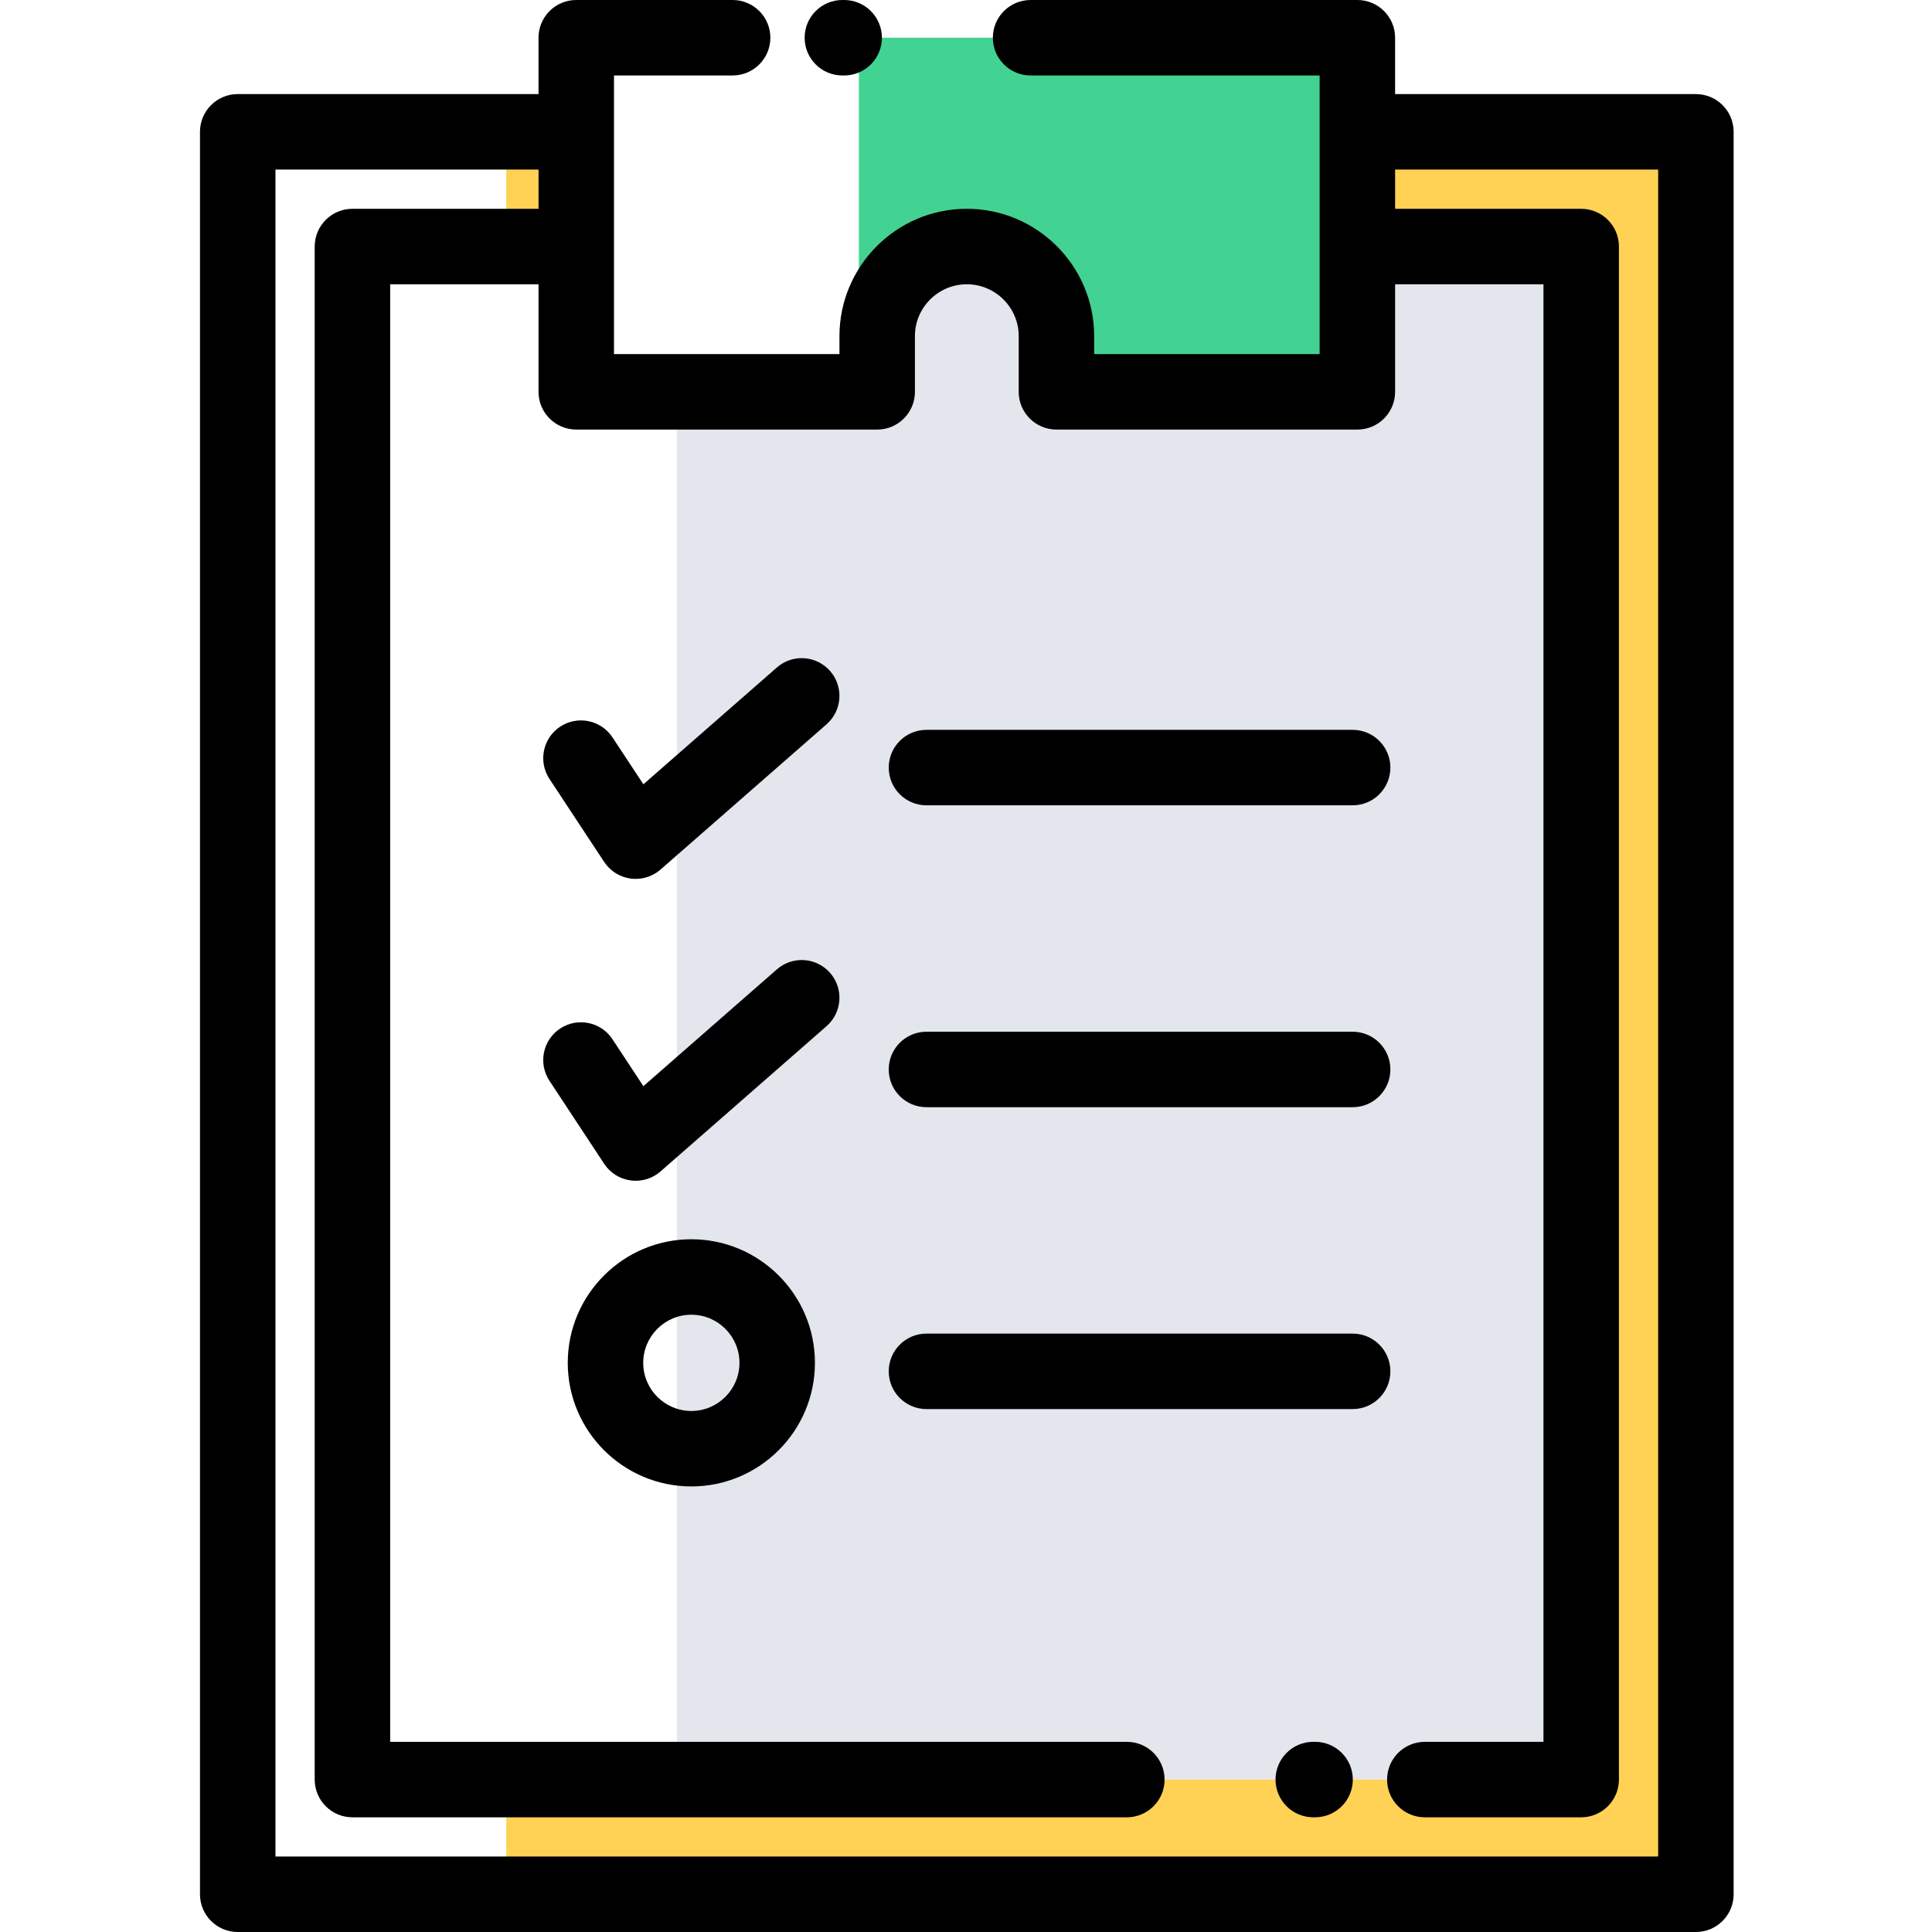 <svg height="512pt" viewBox="-53 0 512 512" width="512pt" xmlns="http://www.w3.org/2000/svg"><path d="m203.215 65.336c-13.062 0-23.75 10.688-23.75 23.75v14.75h47.5v-14.75c0-13.062-10.688-23.75-23.75-23.75zm0 0" fill="#42d292"/><path d="m174.613 10v93.836h4.852v-14.75c0-13.062 10.688-23.75 23.75-23.75s23.75 10.688 23.75 23.75v14.75h79.75v-93.836zm0 0" fill="#42d292"/><path d="m306.715 65.336v38.5h-79.75v-14.75c0-13.062-10.688-23.75-23.75-23.75-6.91 0-13.148 2.988-17.5 7.738-3.875 4.23-6.25 9.855-6.25 16.012v14.75h-53.066v367.766h239.629v-406.266zm0 0" fill="#e4e6ee"/><path d="m81.156 34.938h18.559v30.398h-18.559zm0 0" fill="#ffd255"/><path d="m377.871 34.938h-71.156v30.398h59.312v406.266h-284.871v30.398h315.273v-467.062zm0 0" fill="#ffd255"/><path d="m396.43 24.934h-79.715v-14.934c0-5.523-4.477-10-10-10h-86.598c-5.52 0-10 4.477-10 10s4.48 10 10 10h76.598v73.836h-59.75v-4.75c0-18.609-15.141-33.75-33.75-33.75s-33.75 15.141-33.75 33.75v4.75h-59.75v-73.836h31.438c5.523 0 10-4.477 10-10s-4.477-10-10-10h-41.438c-5.523 0-10 4.477-10 10v14.934h-79.715c-5.523 0-10 4.477-10 10v467.066c0 5.523 4.477 10 10 10h386.43c5.52 0 10-4.477 10-10v-467.066c0-5.52-4.477-10-10-10zm-10 467.066h-366.43v-447.066h69.715v10.398h-49.316c-5.523 0-10 4.48-10 10v406.27c0 5.523 4.477 10 10 10h205.227c5.523 0 10-4.477 10-10 0-5.523-4.477-10-10-10h-195.227v-386.266h39.316v28.5c0 5.523 4.477 10 10 10h79.75c5.523 0 10-4.477 10-10v-14.75c0-7.582 6.168-13.75 13.75-13.75 7.582 0 13.75 6.168 13.75 13.75v14.75c0 5.523 4.477 10 10 10h79.75c5.523 0 10-4.477 10-10v-28.5h39.316v386.266h-31.441c-5.52 0-10 4.477-10 10 0 5.523 4.48 10 10 10h41.438c5.523 0 10-4.477 10-10v-406.266c0-5.523-4.477-10-10-10h-49.312v-10.402h69.715zm0 0"/><path d="m192.523 213.418h112.941c5.523 0 10-4.477 10-10 0-5.523-4.477-10-10-10h-112.941c-5.523 0-10 4.477-10 10 0 5.523 4.477 10 10 10zm0 0"/><path d="m152.879 176.891-35.375 30.953-8.191-12.43c-3.039-4.613-9.242-5.887-13.852-2.848-4.613 3.039-5.887 9.242-2.848 13.855l14.5 22c1.59 2.41 4.145 4.02 7.008 4.406.445.059.895.09 1.34.09 2.41 0 4.754-.871 6.586-2.473l44-38.5c4.156-3.641 4.578-9.957.941-14.113s-9.953-4.578-14.109-.941zm0 0"/><path d="m192.523 293.418h112.941c5.523 0 10-4.477 10-10 0-5.523-4.477-10-10-10h-112.941c-5.523 0-10 4.477-10 10 0 5.523 4.477 10 10 10zm0 0"/><path d="m152.879 256.891-35.375 30.953-8.191-12.43c-3.039-4.613-9.242-5.887-13.852-2.848-4.613 3.039-5.887 9.242-2.848 13.855l14.5 22c1.59 2.41 4.145 4.016 7.008 4.406.445.059.895.09 1.34.09 2.41 0 4.754-.871 6.586-2.473l44-38.5c4.156-3.641 4.578-9.957.941-14.113s-9.953-4.578-14.109-.941zm0 0"/><path d="m305.465 353.418h-112.941c-5.523 0-10 4.477-10 10 0 5.523 4.477 10 10 10h112.941c5.523 0 10-4.477 10-10 0-5.523-4.477-10-10-10zm0 0"/><path d="m130.215 328.414c-18.062 0-32.754 14.695-32.754 32.754 0 18.059 14.691 32.754 32.754 32.754 18.059 0 32.75-14.695 32.75-32.754 0-18.059-14.691-32.754-32.75-32.754zm0 45.508c-7.031 0-12.754-5.723-12.754-12.754s5.723-12.754 12.754-12.754 12.75 5.723 12.75 12.754-5.719 12.754-12.75 12.754zm0 0"/><path d="m170.238 20h.473c5.523 0 10-4.477 10-10s-4.477-10-10-10h-.473c-5.523 0-10 4.477-10 10s4.477 10 10 10zm0 0"/><path d="m295.508 461.602h-.477c-5.523 0-10 4.477-10 10 0 5.523 4.477 10 10 10h.477c5.52 0 10-4.477 10-10 0-5.523-4.477-10-10-10zm0 0"/></svg>